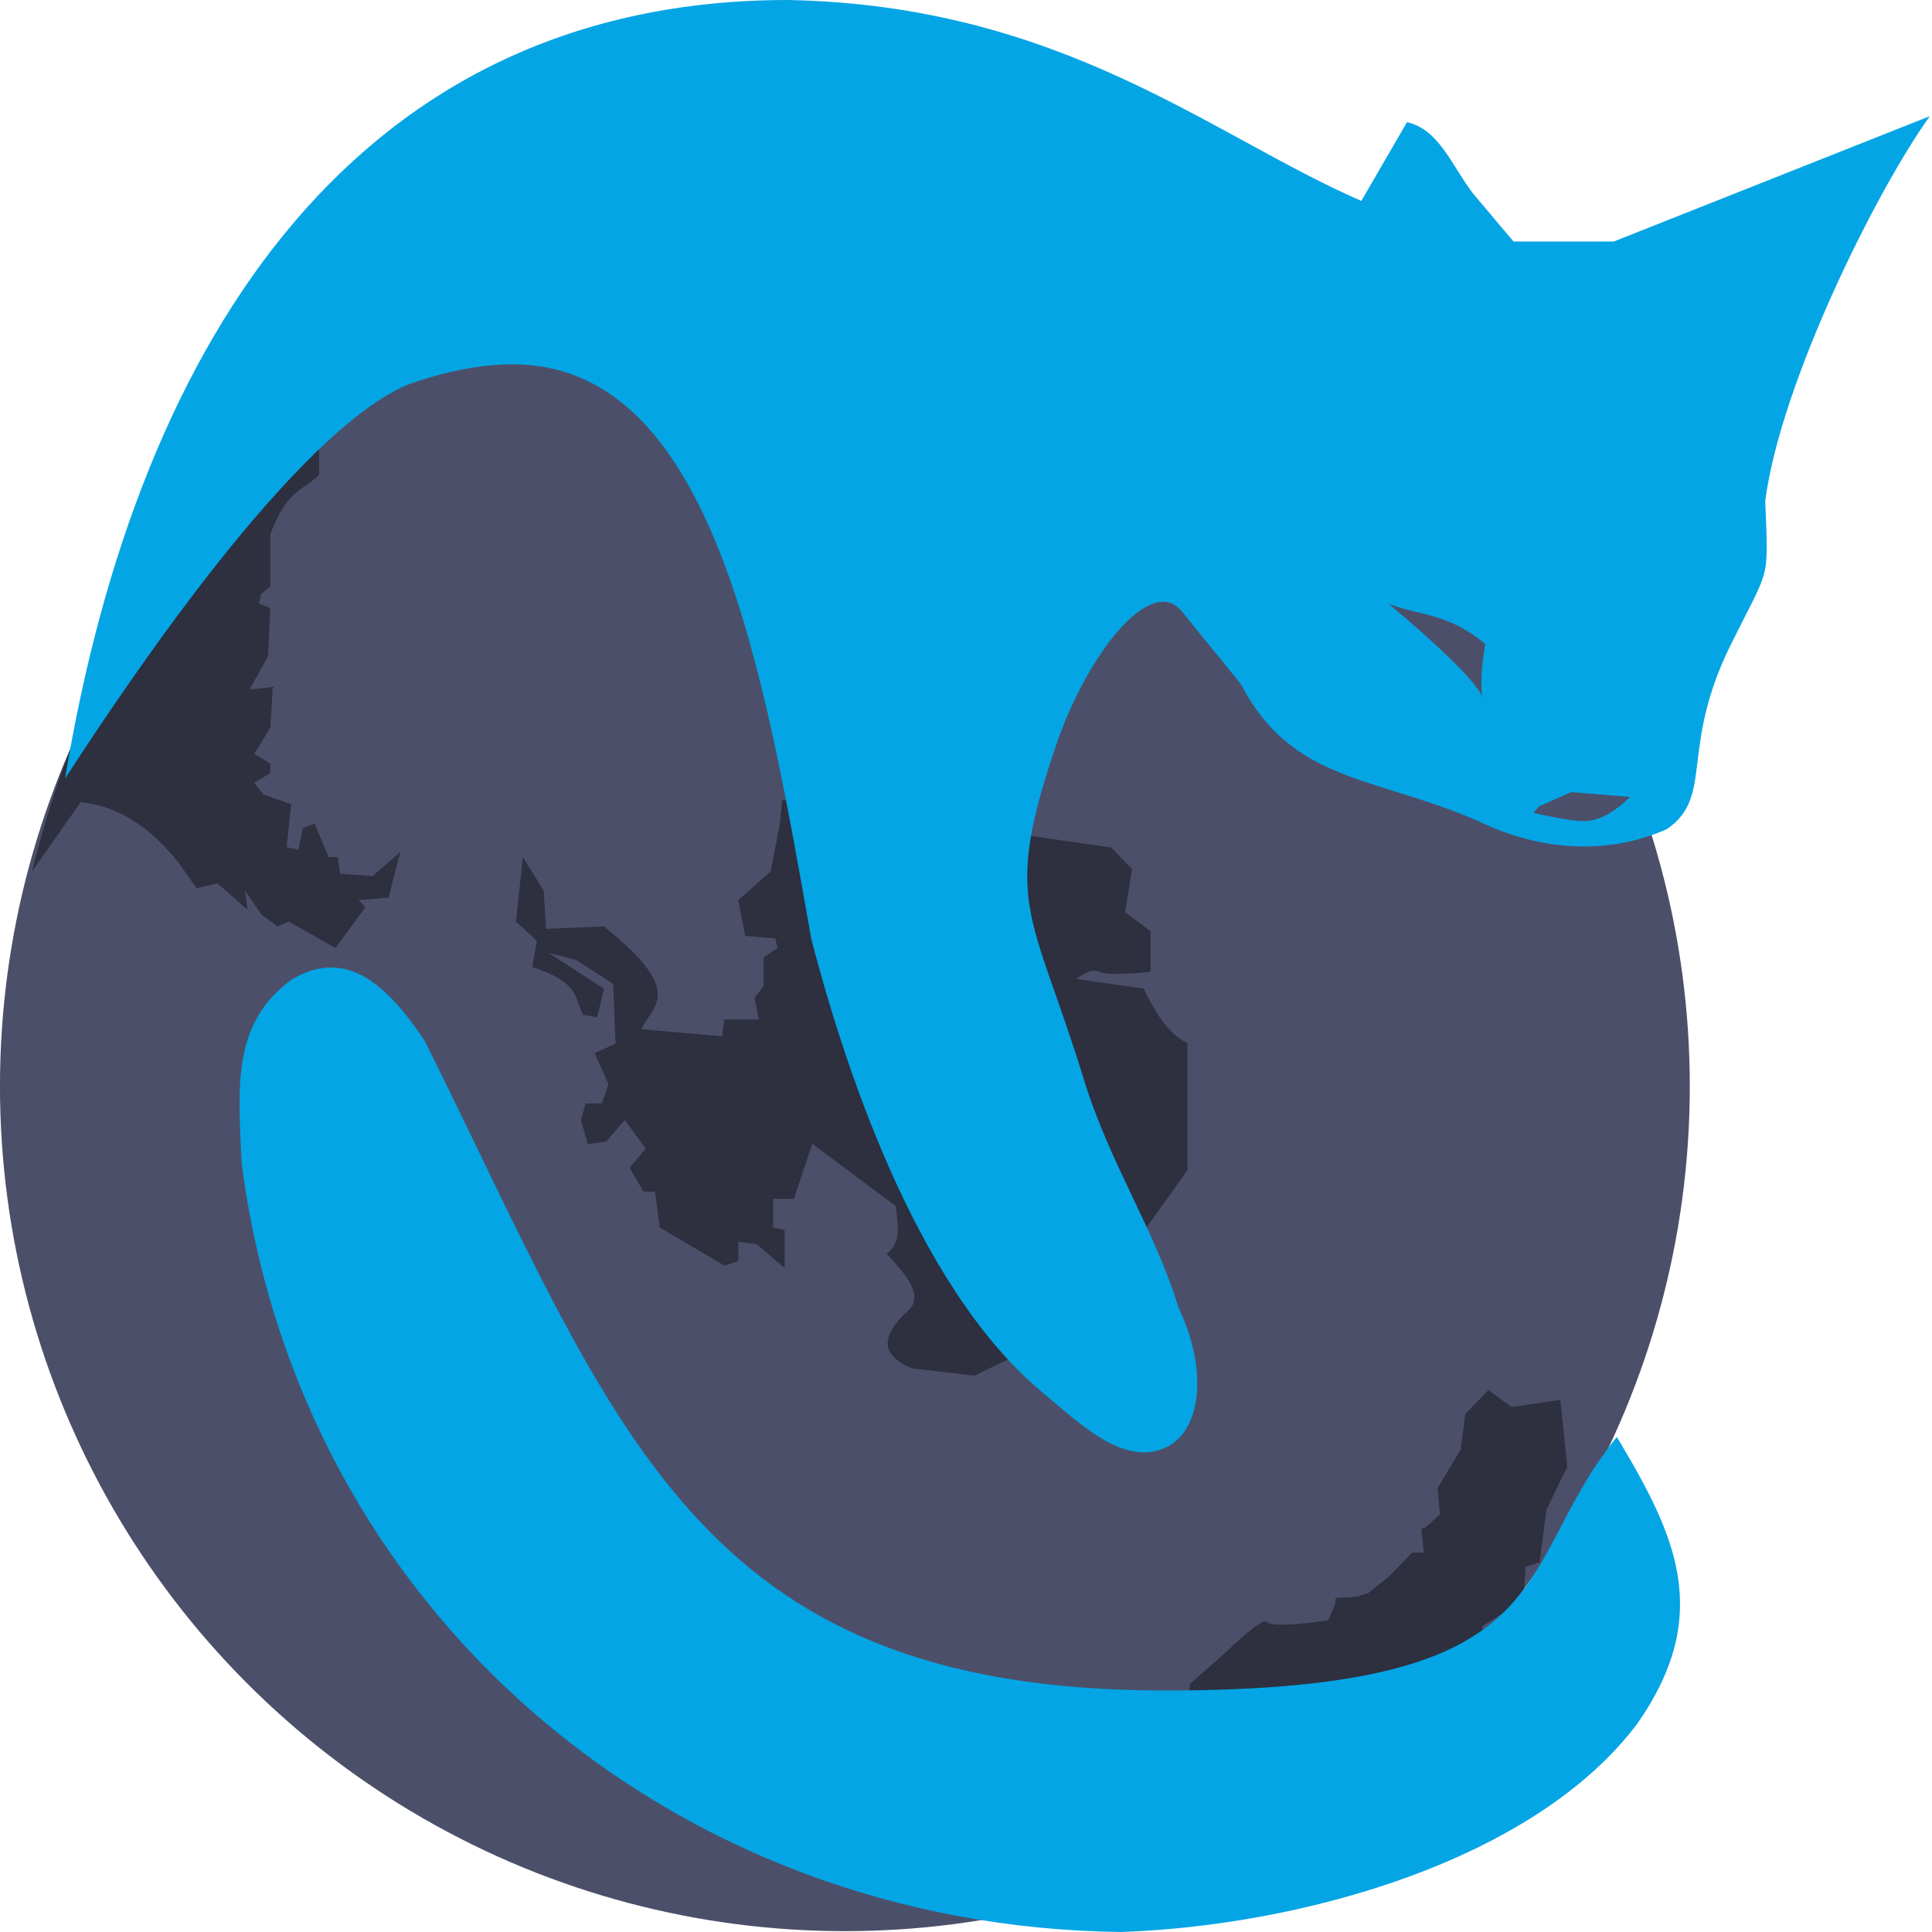 <svg xmlns="http://www.w3.org/2000/svg" width="16" height="16" version="1.1">
 <g transform="matrix(1.029,0,0,1.029,-0.205,-0.471)">
  <circle style="fill:#4c4f69" cx="6.999" cy="9.2" r="6.8"/>
  <path style="opacity:0.4" d="M 2.768,3.875 C 1.842,4.54 0.948,5.504 0.457,7.471 L 0.849,6.913 c 0.349,0.039 0.582,0.238 0.783,0.481 l 0.149,0.212 0.168,-0.039 0.242,0.212 -0.019,-0.154 0.13,0.192 0.13,0.097 0.093,-0.039 0.373,0.212 0.242,-0.327 -0.055,-0.058 0.242,-0.02 0.093,-0.366 -0.223,0.193 -0.261,-0.02 -0.019,-0.134 -0.074,0 -0.112,-0.27 -0.094,0.038 -0.037,0.173 -0.094,-0.02 0.037,-0.346 -0.223,-0.077 -0.075,-0.096 0.13,-0.077 0,-0.077 -0.13,-0.077 0.13,-0.212 0.019,-0.327 -0.186,0.019 0.149,-0.269 0.018,-0.385 -0.093,-0.038 0.019,-0.077 0.074,-0.058 0,-0.423 C 2.507,4.4 2.638,4.406 2.768,4.279 l 0,-0.404 z m 3.727,3.02 -0.019,0.192 -0.074,0.384 -0.261,0.231 0.056,0.288 0.242,0.02 0.018,0.077 -0.112,0.077 0,0.23 -0.074,0.096 0.037,0.173 -0.28,0 L 6.011,8.798 5.359,8.741 C 5.451,8.551 5.723,8.444 5.06,7.914 l -0.466,0.019 -0.019,-0.308 -0.168,-0.269 -0.055,0.519 0.168,0.154 -0.037,0.212 C 4.879,8.369 4.819,8.497 4.893,8.625 l 0.112,0.02 0.055,-0.23 -0.447,-0.289 0.223,0.058 0.298,0.192 0.019,0.481 -0.168,0.077 0.112,0.25 -0.055,0.154 -0.13,0 -0.037,0.135 0.055,0.192 0.149,-0.02 0.149,-0.173 0.168,0.23 -0.13,0.154 0.112,0.192 0.093,0 0.037,0.288 0.522,0.308 0.112,-0.038 0,-0.154 0.149,0.02 0.223,0.192 0,-0.308 -0.093,-0.02 0,-0.23 0.167,0 0.149,-0.442 0.671,0.5 c 0.013,0.141 0.055,0.292 -0.074,0.384 0.165,0.177 0.323,0.354 0.148,0.481 -0.169,0.169 -0.219,0.324 0.056,0.442 l 0.503,0.058 0.28,-0.135 0.391,-0.058 1.044,-1.461 0,-1.02 C 9.656,8.798 9.552,8.724 9.403,8.414 L 8.863,8.337 c 0,0 0.111,-0.096 0.186,-0.058 0.075,0.038 0.41,0 0.41,0 l 0,-0.327 L 9.254,7.798 9.31,7.452 9.142,7.279 6.496,6.895 Z m 5.684,4.75 -0.187,0.193 -0.037,0.288 -0.186,0.308 0.019,0.211 -0.12,0.109 -0.029,0.006 0.002,0.018 -0.002,0.002 0.003,0.016 0.016,0.157 -0.093,0 -0.188,0.193 -0.167,0.134 -0.09,0.027 -0.171,0.012 -0.005,0.051 -0.055,0.128 c -0.069,0.011 -0.447,0.066 -0.498,0.013 -0.011,-0.012 -0.046,0.008 -0.089,0.038 l -0.005,0 -0.014,0.013 c -0.06,0.046 -0.136,0.115 -0.212,0.188 0,0 -8e-4,8e-4 -8e-4,8e-4 l -0.295,0.261 -0.019,0.327 -0.149,0.212 c 0.351,0.067 0.601,0.03 0.845,-0.015 0.787,-0.072 1.393,-0.331 1.727,-0.87 l -0.056,-0.116 0.336,-0.211 0.018,-0.27 0.113,-0.038 0.055,-0.423 0.168,-0.346 -0.056,-0.538 -0.391,0.058 -0.186,-0.135 z"/>
 </g>
 <path style="fill:#04a5e5" d="M 6.527,4.6e-7 C 2.999,-0.001 1.15,2.749 0.539,6.447 2.073,4.086 2.957,3.342 3.403,3.176 3.742,3.059 4.039,3.01 4.299,3.018 c 1.613,0.053 2.03,2.553 2.42,4.759 0.24,0.921 0.833,2.859 1.917,3.757 0.296,0.245 0.654,0.604 1.002,0.461 C 9.948,11.867 10.012,11.356 9.76,10.829 9.566,10.19 9.188,9.63 8.978,8.945 8.545,7.536 8.292,7.497 8.752,6.155 9.003,5.422 9.531,4.748 9.787,5.063 L 10.277,5.666 c 0.421,0.814 1.106,0.761 1.959,1.131 0.491,0.24 1.057,0.297 1.569,0.069 0.394,-0.272 0.099,-0.663 0.531,-1.532 0.327,-0.658 0.308,-0.504 0.283,-1.187 0.13,-0.987 0.927,-2.579 1.363,-3.185 l -2.617,1.038 -0.831,0 -0.337,-0.4 C 12.022,1.369 11.915,1.069 11.652,1.012 L 11.274,1.664 C 10.034,1.125 8.797,0.044 6.527,4.6e-7 Z M 2.743,8.013 C 2.642,8.012 2.535,8.042 2.42,8.109 1.923,8.468 1.971,8.986 2.001,9.632 2.481,13.344 5.565,15.957 9.285,16 10.802,15.947 12.709,15.402 13.557,14.278 14.194,13.368 13.876,12.712 13.39,11.9 12.5,13 13,14 9.649,14 5.735,14 5.109,11.816 3.517,8.619 3.289,8.28 3.045,8.013 2.743,8.013 Z"/>
 <path style="fill:#4c4f69" d="m 11.5,5 c 0.83,0.696 0.785,0.798 0.78,0.8 C 12.259,5.663 12.265,5.553 12.3,5.333 11.989,5.074 11.764,5.102 11.5,5 Z"/>
 <path style="fill:#4c4f69" d="m 12.744,6.679 0.267,-0.119 0.489,0.04 c -0.119,0.114 -0.237,0.191 -0.356,0.199 -0.074,0.004 -0.141,-0.002 -0.444,-0.066 l 0.044,-0.053 z"/>
</svg>
